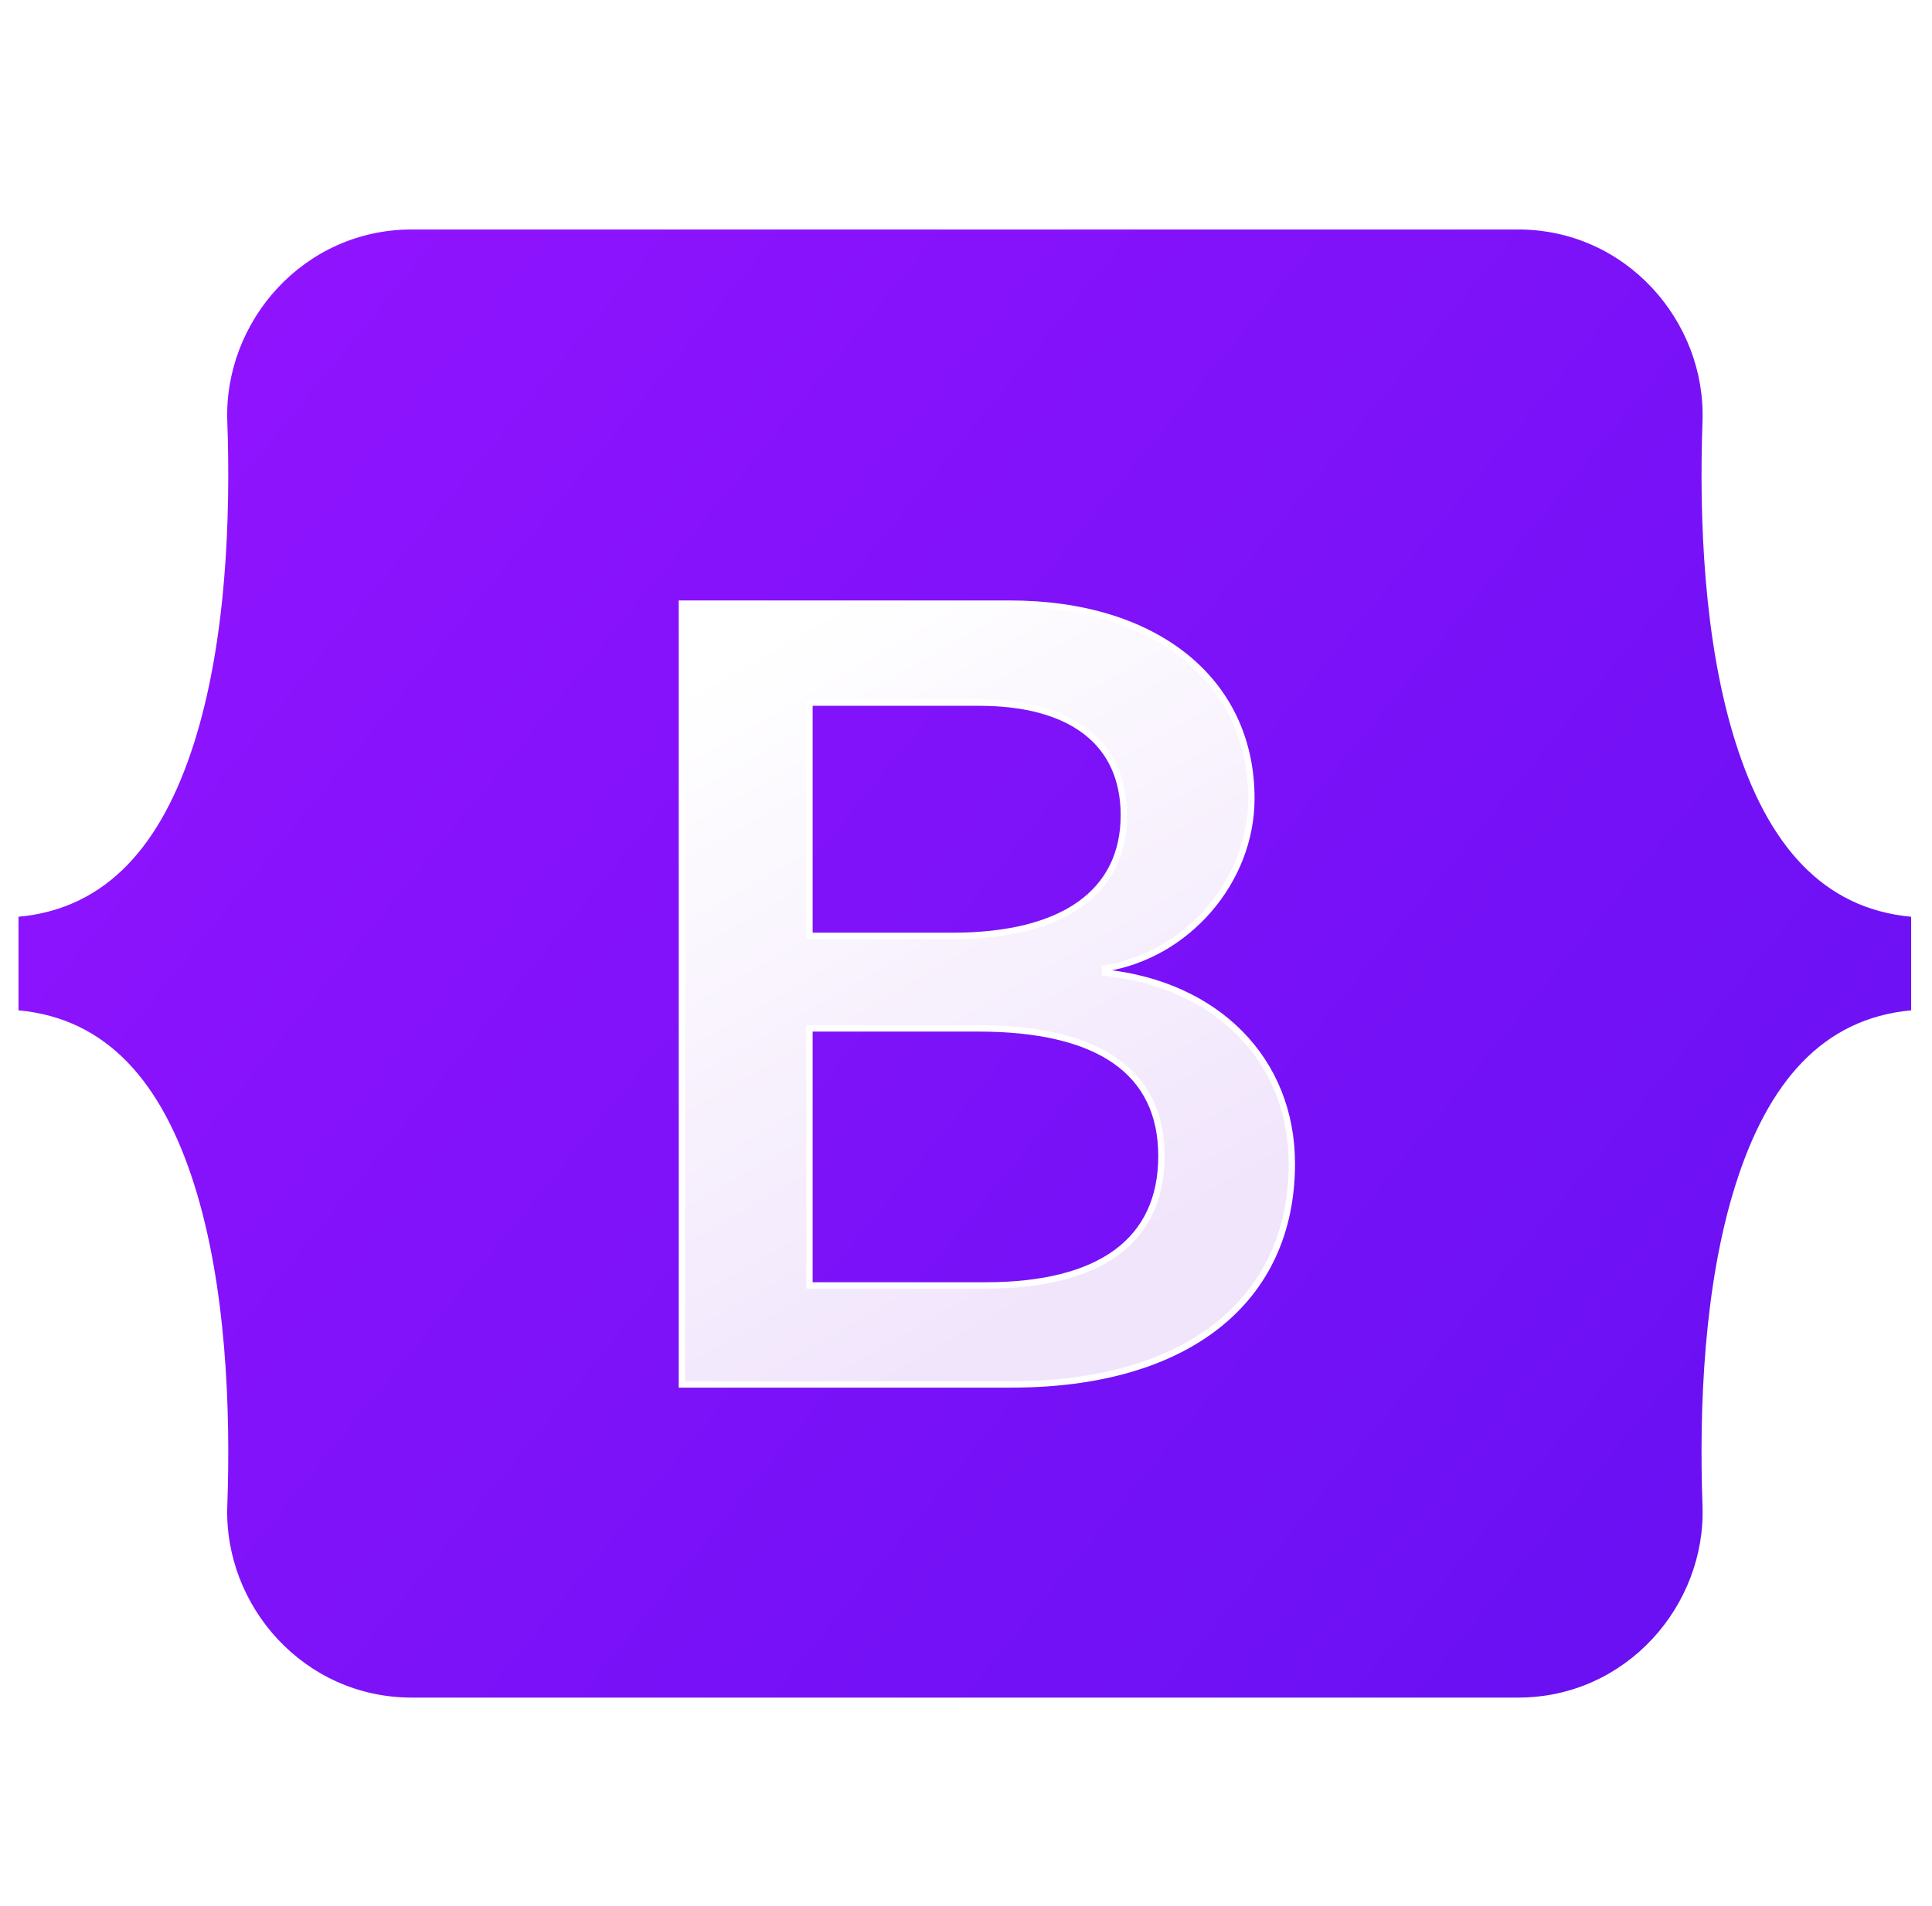 <svg width="75" height="74" viewBox="0 0 75 74" fill="none" xmlns="http://www.w3.org/2000/svg">
<g clip-path="url(#clip0_1367_111)">
<path d="M8.824 16.361C8.685 12.485 11.786 8.911 15.979 8.911H58.936C63.129 8.911 66.23 12.485 66.091 16.361C65.958 20.084 66.131 24.907 67.378 28.84C68.628 32.784 70.737 35.277 74.191 35.598V39.231C70.737 39.551 68.628 42.044 67.378 45.989C66.131 49.921 65.958 54.744 66.091 58.468C66.23 62.343 63.129 65.917 58.936 65.917H15.979C11.786 65.917 8.685 62.343 8.824 58.468C8.957 54.744 8.784 49.921 7.537 45.989C6.287 42.045 4.172 39.551 0.718 39.231V35.598C4.172 35.278 6.287 32.784 7.537 28.84C8.784 24.907 8.956 20.084 8.824 16.361Z" fill="url(#paint0_linear_1367_111)"/>
<g filter="url(#filter0_d_1367_111)">
<path d="M39.272 52.775C46.059 52.775 50.149 49.539 50.149 44.203C50.149 40.168 47.231 37.248 42.898 36.785V36.617C46.081 36.113 48.579 33.235 48.579 30.02C48.579 25.44 44.865 22.456 39.206 22.456H26.471V52.775H39.272ZM31.424 26.301H38.012C41.593 26.301 43.627 27.856 43.627 30.671C43.627 33.676 41.262 35.357 36.973 35.357H31.424V26.301ZM31.424 48.93V38.95H37.968C42.654 38.95 45.086 40.63 45.086 43.908C45.086 47.186 42.721 48.93 38.255 48.93H31.424Z" fill="url(#paint1_linear_1367_111)"/>
<path d="M39.272 52.775C46.059 52.775 50.149 49.539 50.149 44.203C50.149 40.168 47.231 37.248 42.898 36.785V36.617C46.081 36.113 48.579 33.235 48.579 30.02C48.579 25.44 44.865 22.456 39.206 22.456H26.471V52.775H39.272ZM31.424 26.301H38.012C41.593 26.301 43.627 27.856 43.627 30.671C43.627 33.676 41.262 35.357 36.973 35.357H31.424V26.301ZM31.424 48.93V38.95H37.968C42.654 38.95 45.086 40.63 45.086 43.908C45.086 47.186 42.721 48.93 38.255 48.93H31.424Z" stroke="white" stroke-width="0.246"/>
</g>
</g>
<defs>
<filter id="filter0_d_1367_111" x="22.418" y="19.385" width="31.784" height="38.426" filterUnits="userSpaceOnUse" color-interpolation-filters="sRGB">
<feFlood flood-opacity="0" result="BackgroundImageFix"/>
<feColorMatrix in="SourceAlpha" type="matrix" values="0 0 0 0 0 0 0 0 0 0 0 0 0 0 0 0 0 0 127 0" result="hardAlpha"/>
<feOffset dy="0.983"/>
<feGaussianBlur stdDeviation="1.965"/>
<feColorMatrix type="matrix" values="0 0 0 0 0 0 0 0 0 0 0 0 0 0 0 0 0 0 0.15 0"/>
<feBlend mode="normal" in2="BackgroundImageFix" result="effect1_dropShadow_1367_111"/>
<feBlend mode="normal" in="SourceGraphic" in2="effect1_dropShadow_1367_111" result="shape"/>
</filter>
<linearGradient id="paint0_linear_1367_111" x1="11.636" y1="10.42" x2="74.505" y2="61.676" gradientUnits="userSpaceOnUse">
<stop stop-color="#9013FE"/>
<stop offset="1" stop-color="#6610F2"/>
</linearGradient>
<linearGradient id="paint1_linear_1367_111" x1="28.712" y1="24.451" x2="42.501" y2="48.404" gradientUnits="userSpaceOnUse">
<stop stop-color="white"/>
<stop offset="1" stop-color="#F1E5FC"/>
</linearGradient>
<clipPath id="clip0_1367_111">
<rect width="74.77" height="72.8" fill="white" transform="translate(0.07 0.6)"/>
</clipPath>
</defs>
</svg>
